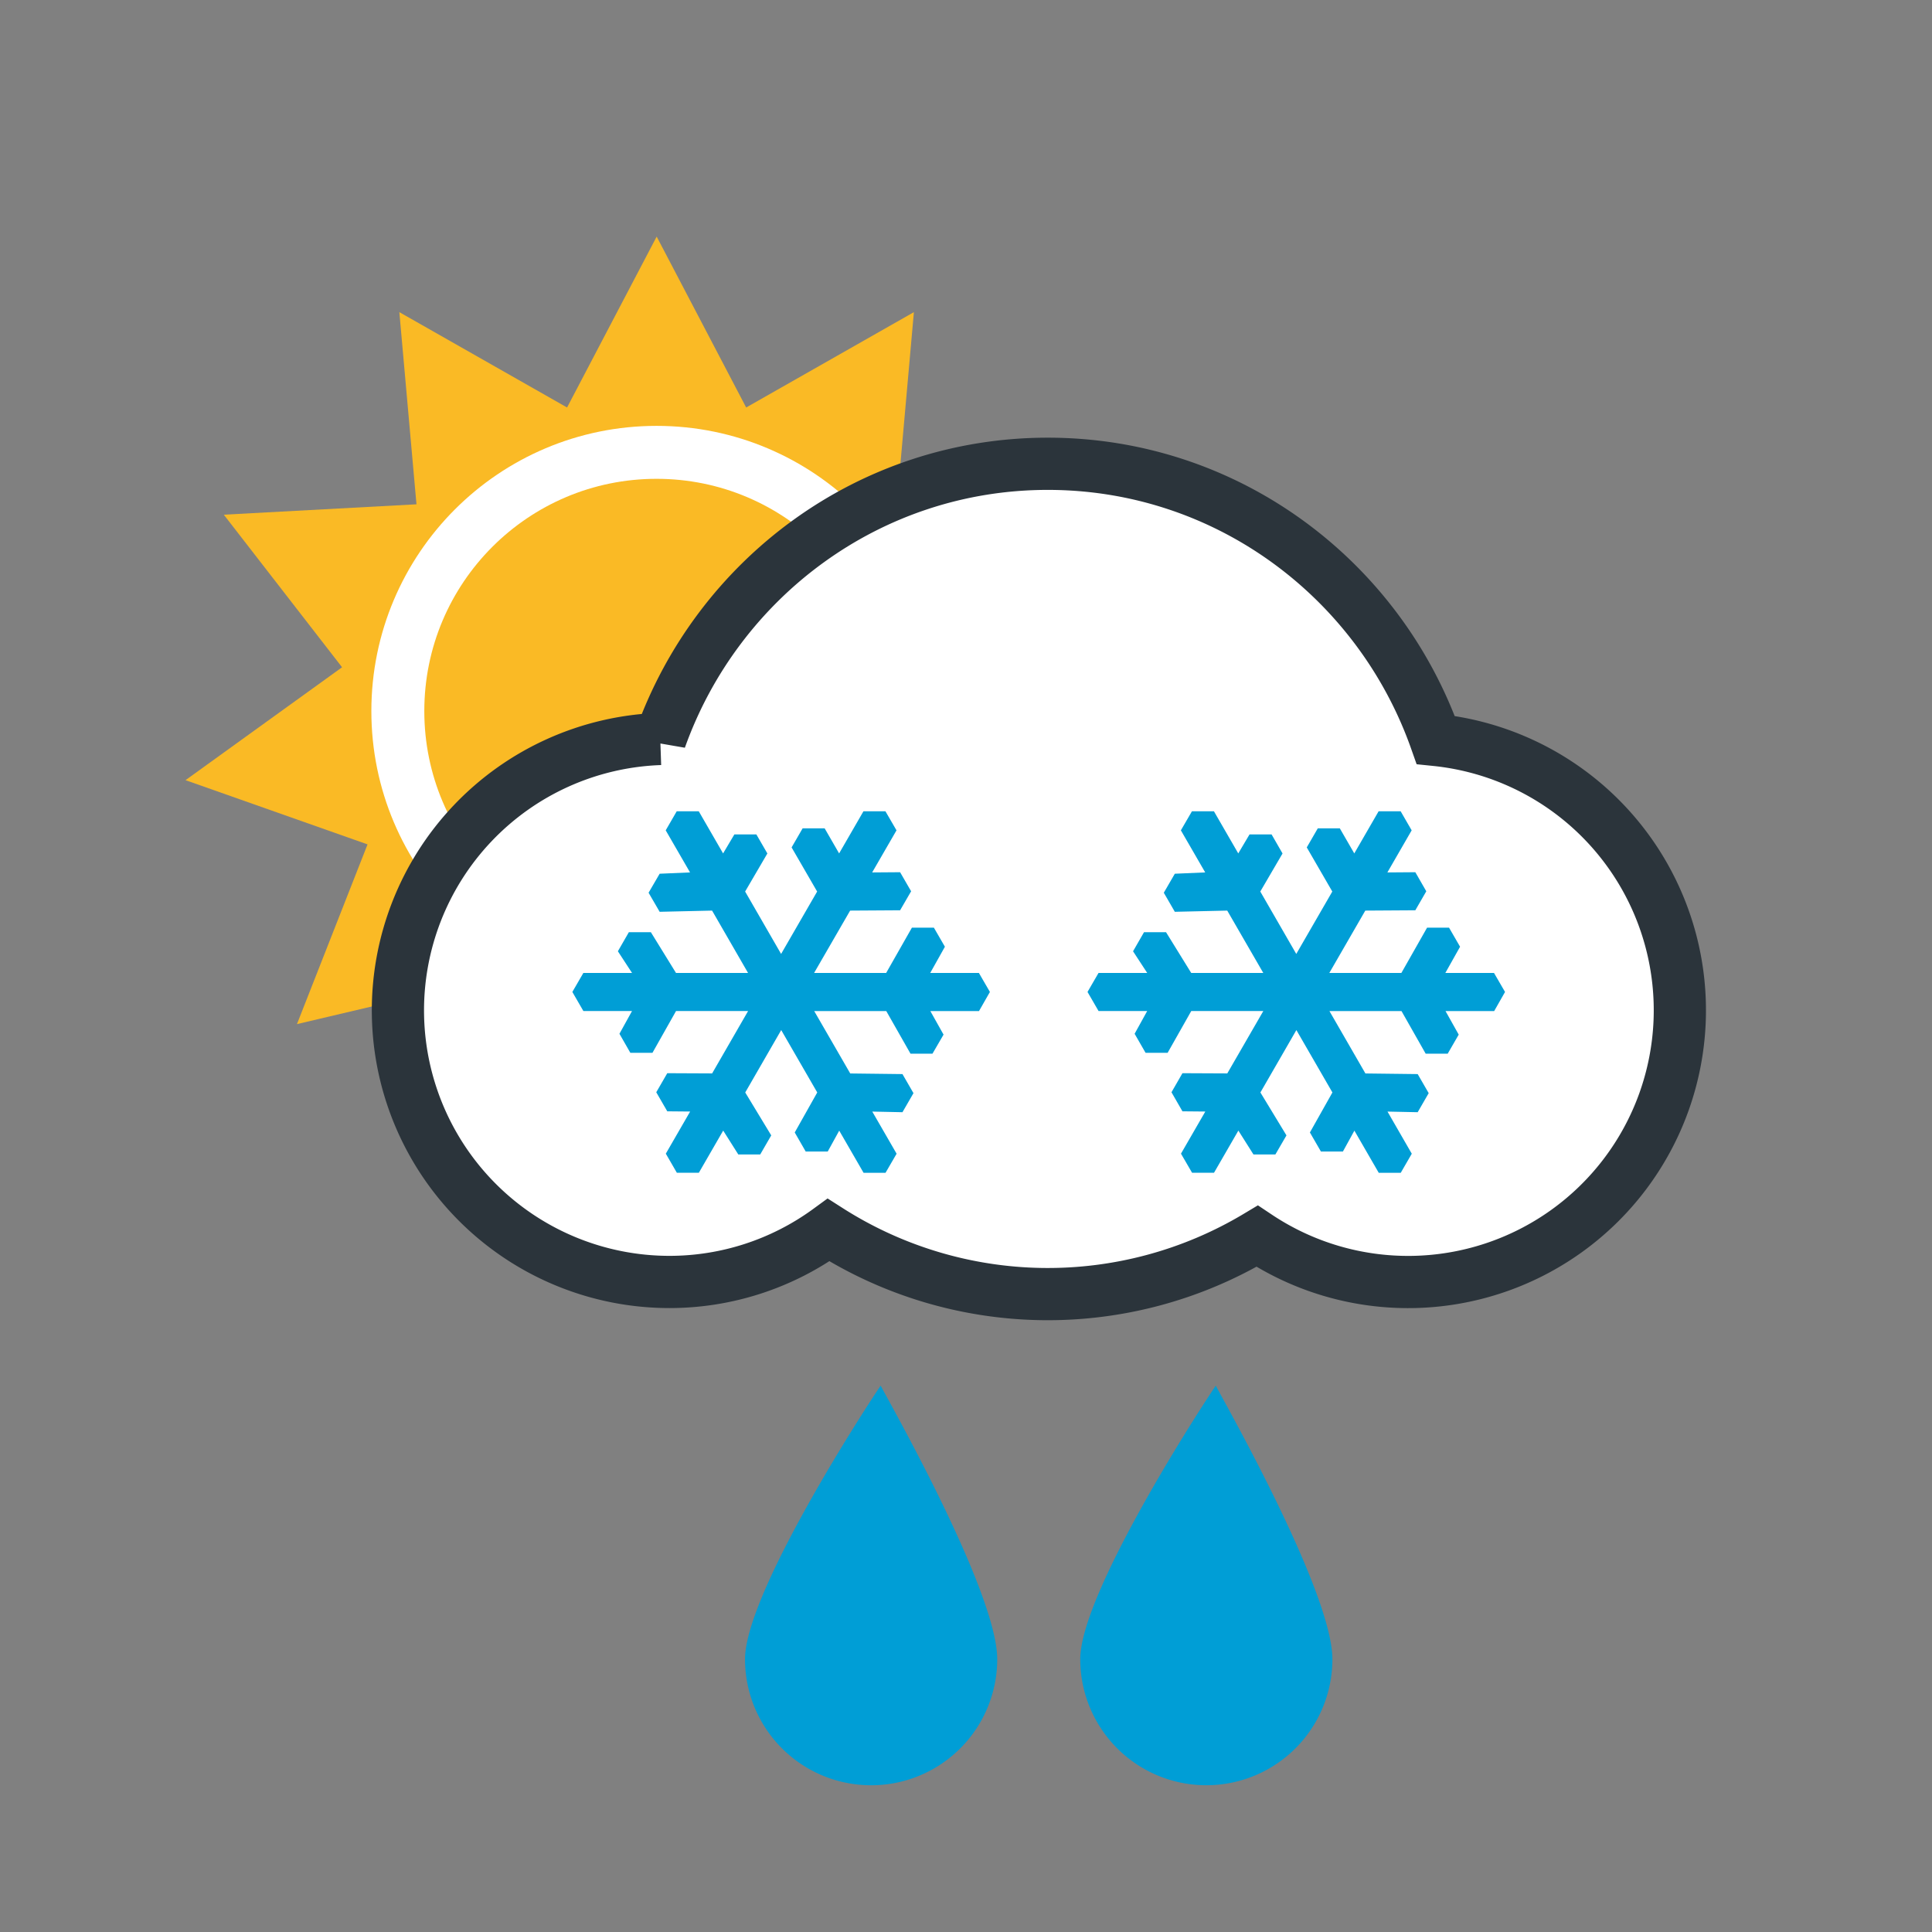 <svg xmlns="http://www.w3.org/2000/svg" width="37" height="37"><rect width="100%" height="100%" fill="#808080" stroke="none"/><switch><g><path fill="#FABA25" d="M12.576 4.531l1.714 3.273 3.212-1.826-.327 3.68 3.691.199-2.266 2.922 2.996 2.162-3.485 1.23 1.353 3.442-3.599-.848-.722 3.624-2.567-2.659-2.569 2.659-.722-3.624-3.598.848 1.352-3.442-3.486-1.23 2.998-2.162-2.265-2.922 3.69-.199-.328-3.68 3.212 1.826z"/><circle cx="12.574" cy="13.618" r="4.955" fill="#faba25" stroke="#fff" stroke-width="1.014"/><g><g fill="#009ED6"><path d="M19.098 31.775a2.414 2.414 0 1 1-4.83 0c0-1.334 2.599-5.258 2.599-5.238 0 .029 2.231 3.904 2.231 5.238zM25.517 31.775a2.414 2.414 0 1 1-4.829 0c0-1.334 2.597-5.258 2.597-5.238-.001.029 2.232 3.904 2.232 5.238z"/></g><path fill="#FFF" stroke="#2b343b" d="M27.496 14.171c-1.088-3.08-3.998-5.289-7.43-5.289-3.423 0-6.327 2.201-7.421 5.27a5.201 5.201 0 0 0 .174 10.399 5.167 5.167 0 0 0 3.049-.994 7.802 7.802 0 0 0 8.208.118 5.204 5.204 0 1 0 3.42-9.504z"/><g fill-rule="evenodd" clip-rule="evenodd" fill="#009ED6"><path d="M18.958 18.997l-.211-.364h-.932l.281-.502-.211-.365h-.421l-.493.867h-1.38l.69-1.194.957-.006.211-.364-.211-.365-.535.004.466-.806-.212-.365h-.421l-.466.807-.277-.48h-.422l-.211.365.489.845-.69 1.195-.689-1.195.426-.729-.211-.365h-.421l-.216.364-.466-.807h-.422l-.211.365.466.806-.582.025-.212.364.212.365 1.004-.023.689 1.194h-1.38l-.481-.78h-.422l-.21.365.271.415h-.932l-.211.364.211.365h.932l-.241.436.209.365h.423l.452-.801h1.38l-.689 1.195-.859-.004-.211.365.211.365.438.004-.466.807.211.365h.422l.466-.807.289.457h.42l.211-.365-.498-.822.689-1.195.69 1.195-.431.766.21.365h.422l.22-.4.466.807h.421l.212-.365-.466-.807.578.012.211-.365-.211-.365-1-.012-.69-1.195h1.38l.464.816h.421l.212-.365-.253-.451h.932l.209-.366zM28.823 18.997l-.211-.364h-.932l.282-.502-.211-.365h-.421l-.492.867h-1.38l.689-1.194.958-.006.21-.364-.21-.365-.535.004.465-.806-.211-.365h-.422l-.466.807-.277-.48h-.422l-.211.365.489.845-.69 1.195-.689-1.195.426-.729-.21-.365h-.422l-.216.364-.466-.807h-.421l-.212.365.466.806-.582.025-.211.364.211.365 1.004-.023.69 1.194h-1.38l-.482-.78h-.422l-.21.365.271.415h-.932l-.211.364.211.365h.932l-.241.436.21.365h.422l.453-.801h1.38l-.69 1.195-.859-.004-.21.365.21.365.438.004-.466.807.212.365h.421l.466-.807.289.457h.42l.212-.365-.499-.822.689-1.195.69 1.195-.431.766.211.365h.421l.22-.4.466.807h.422l.211-.365-.465-.807.578.012.211-.365-.211-.365-1.001-.012-.689-1.195h1.38l.463.816h.422l.211-.365-.253-.451h.932l.208-.366z"/></g></g></g></switch></svg>